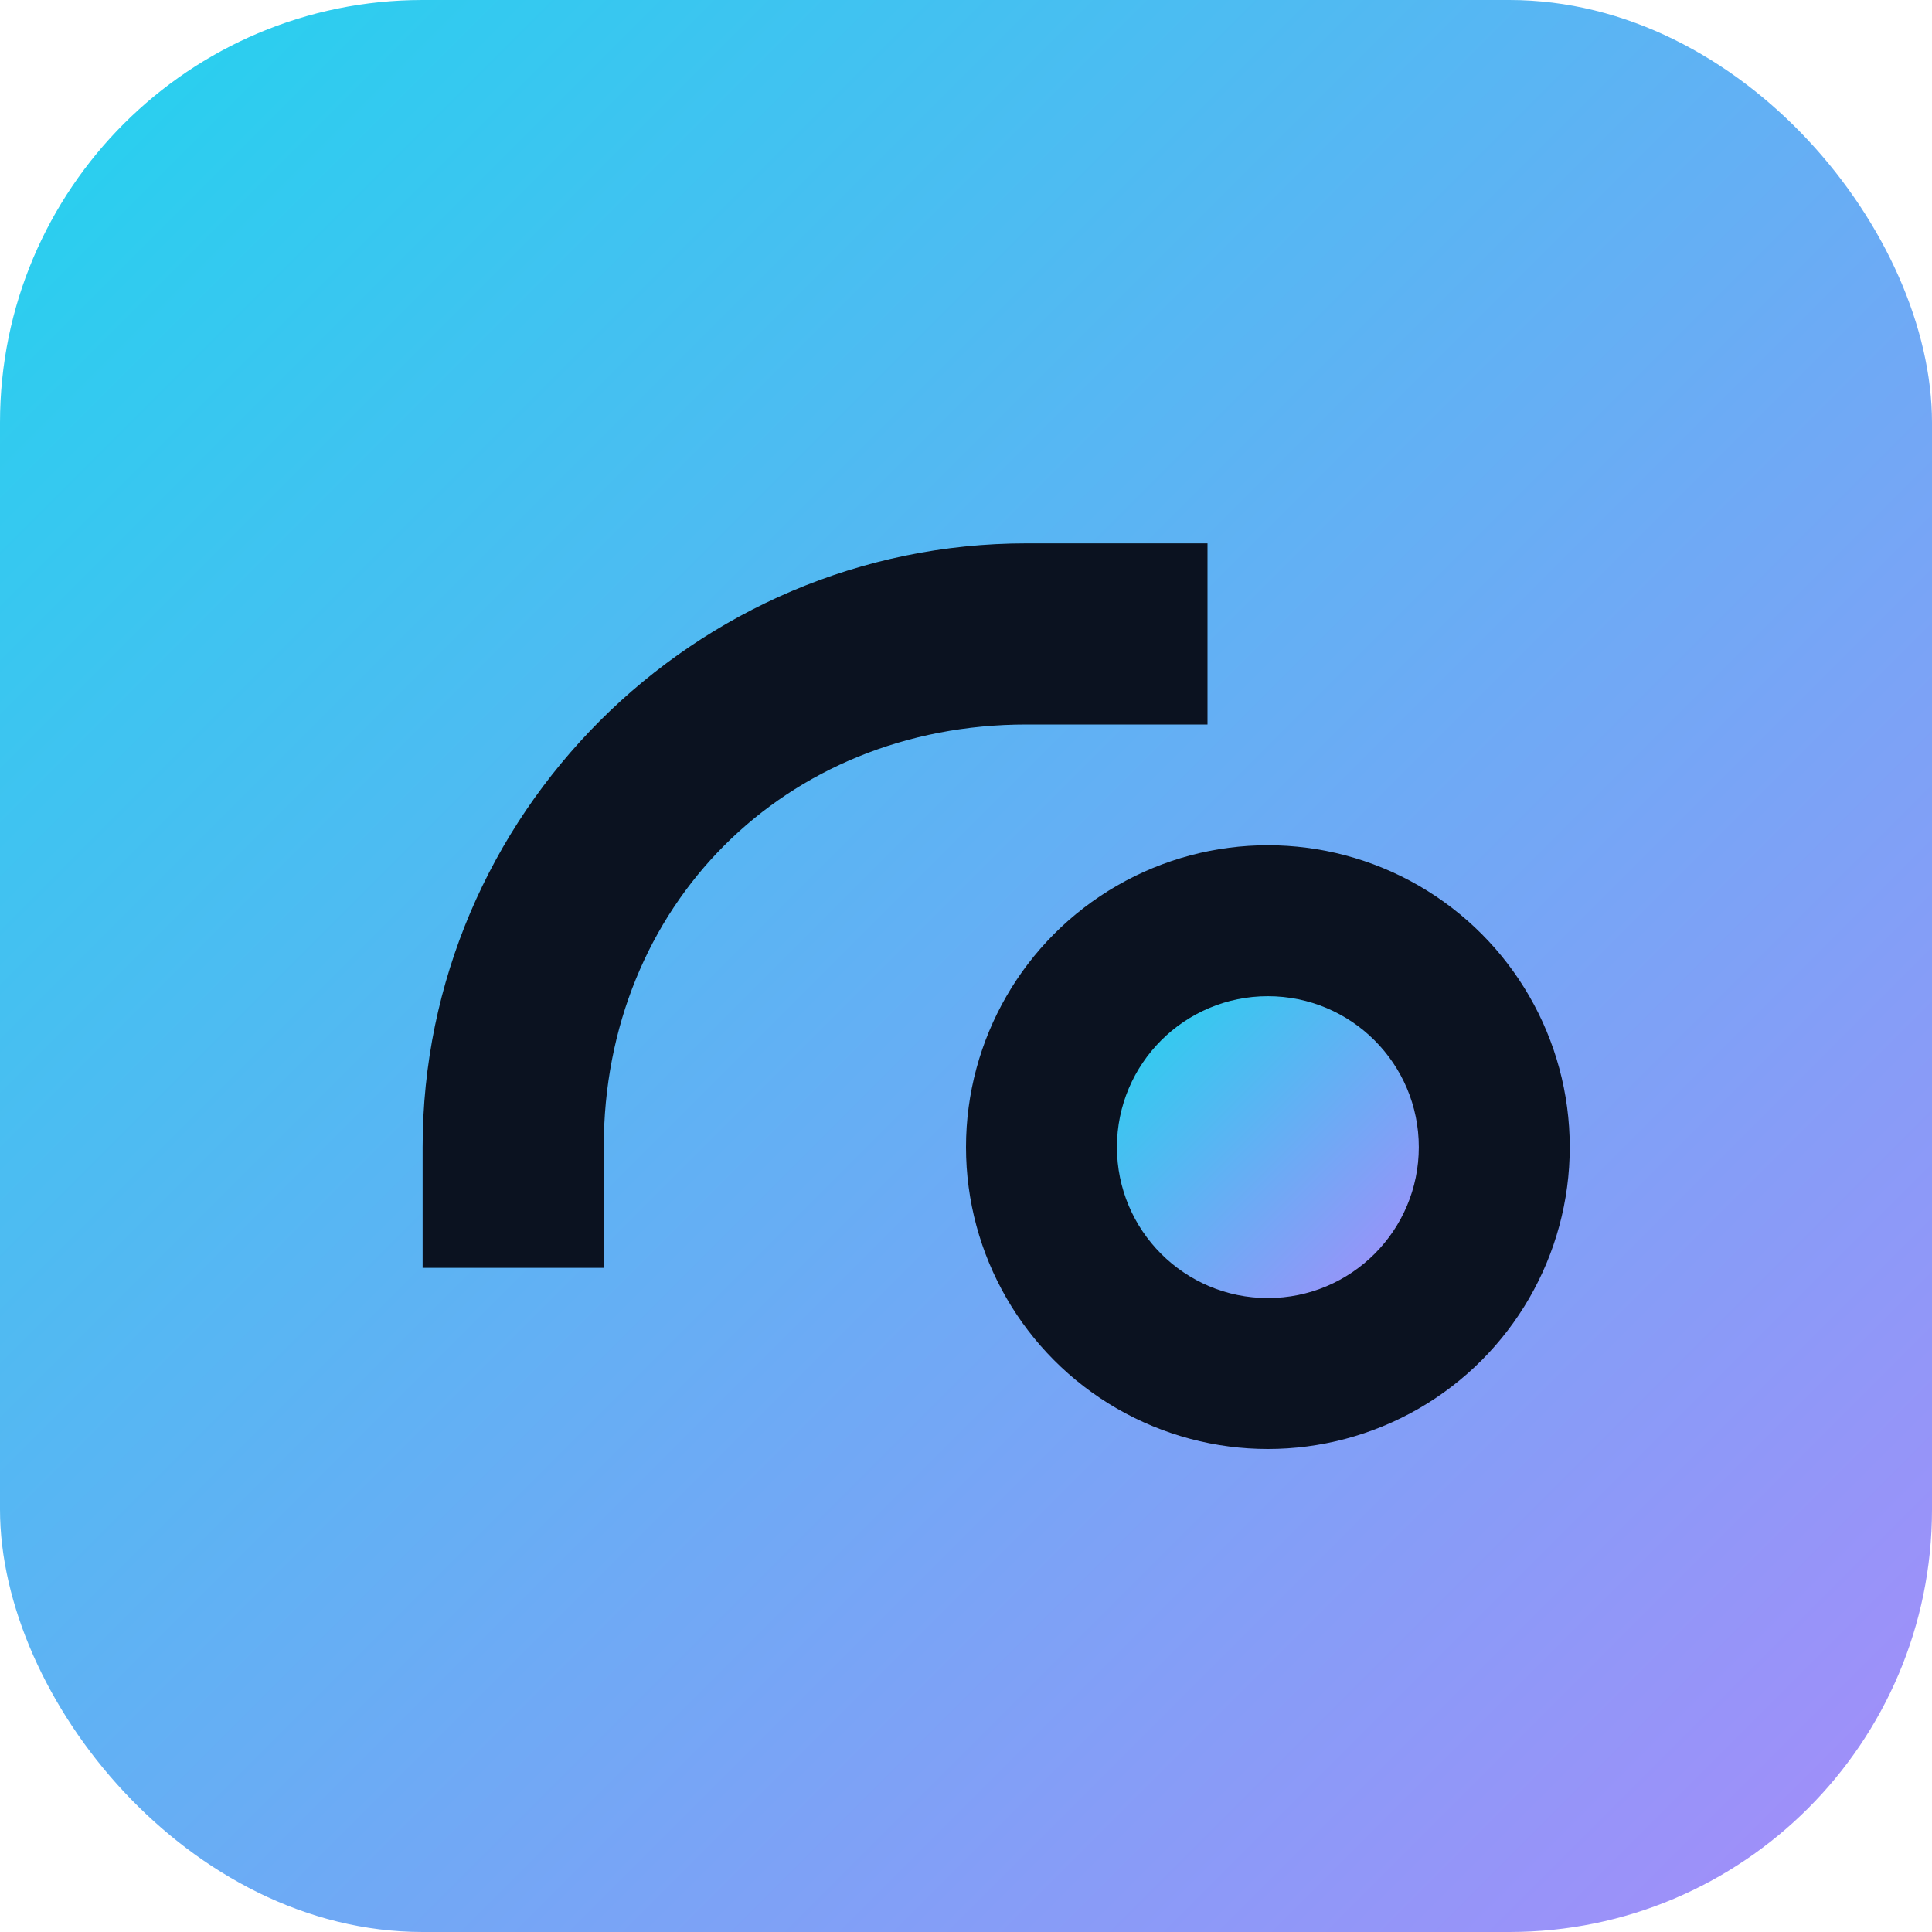 <svg xmlns="http://www.w3.org/2000/svg" width="64" height="64" viewBox="0 0 64 64" role="img" aria-label="Logo">
  <defs>
    <linearGradient id="g" x1="0" y1="0" x2="1" y2="1">
      <stop offset="0%" stop-color="#22d3ee"/>
      <stop offset="100%" stop-color="#a78bfa"/>
    </linearGradient>
  </defs>
  <rect rx="14" width="64" height="64" fill="url(#g)"/>
  <path d="M20 38c0-8 6-14 14-14h6v-6h-6c-11 0-20 9-20 20v4h6v-4z" fill="#0b1220"/>
  <circle cx="42" cy="38" r="10" fill="#0b1220"/>
  <circle cx="42" cy="38" r="5" fill="url(#g)"/>
</svg>